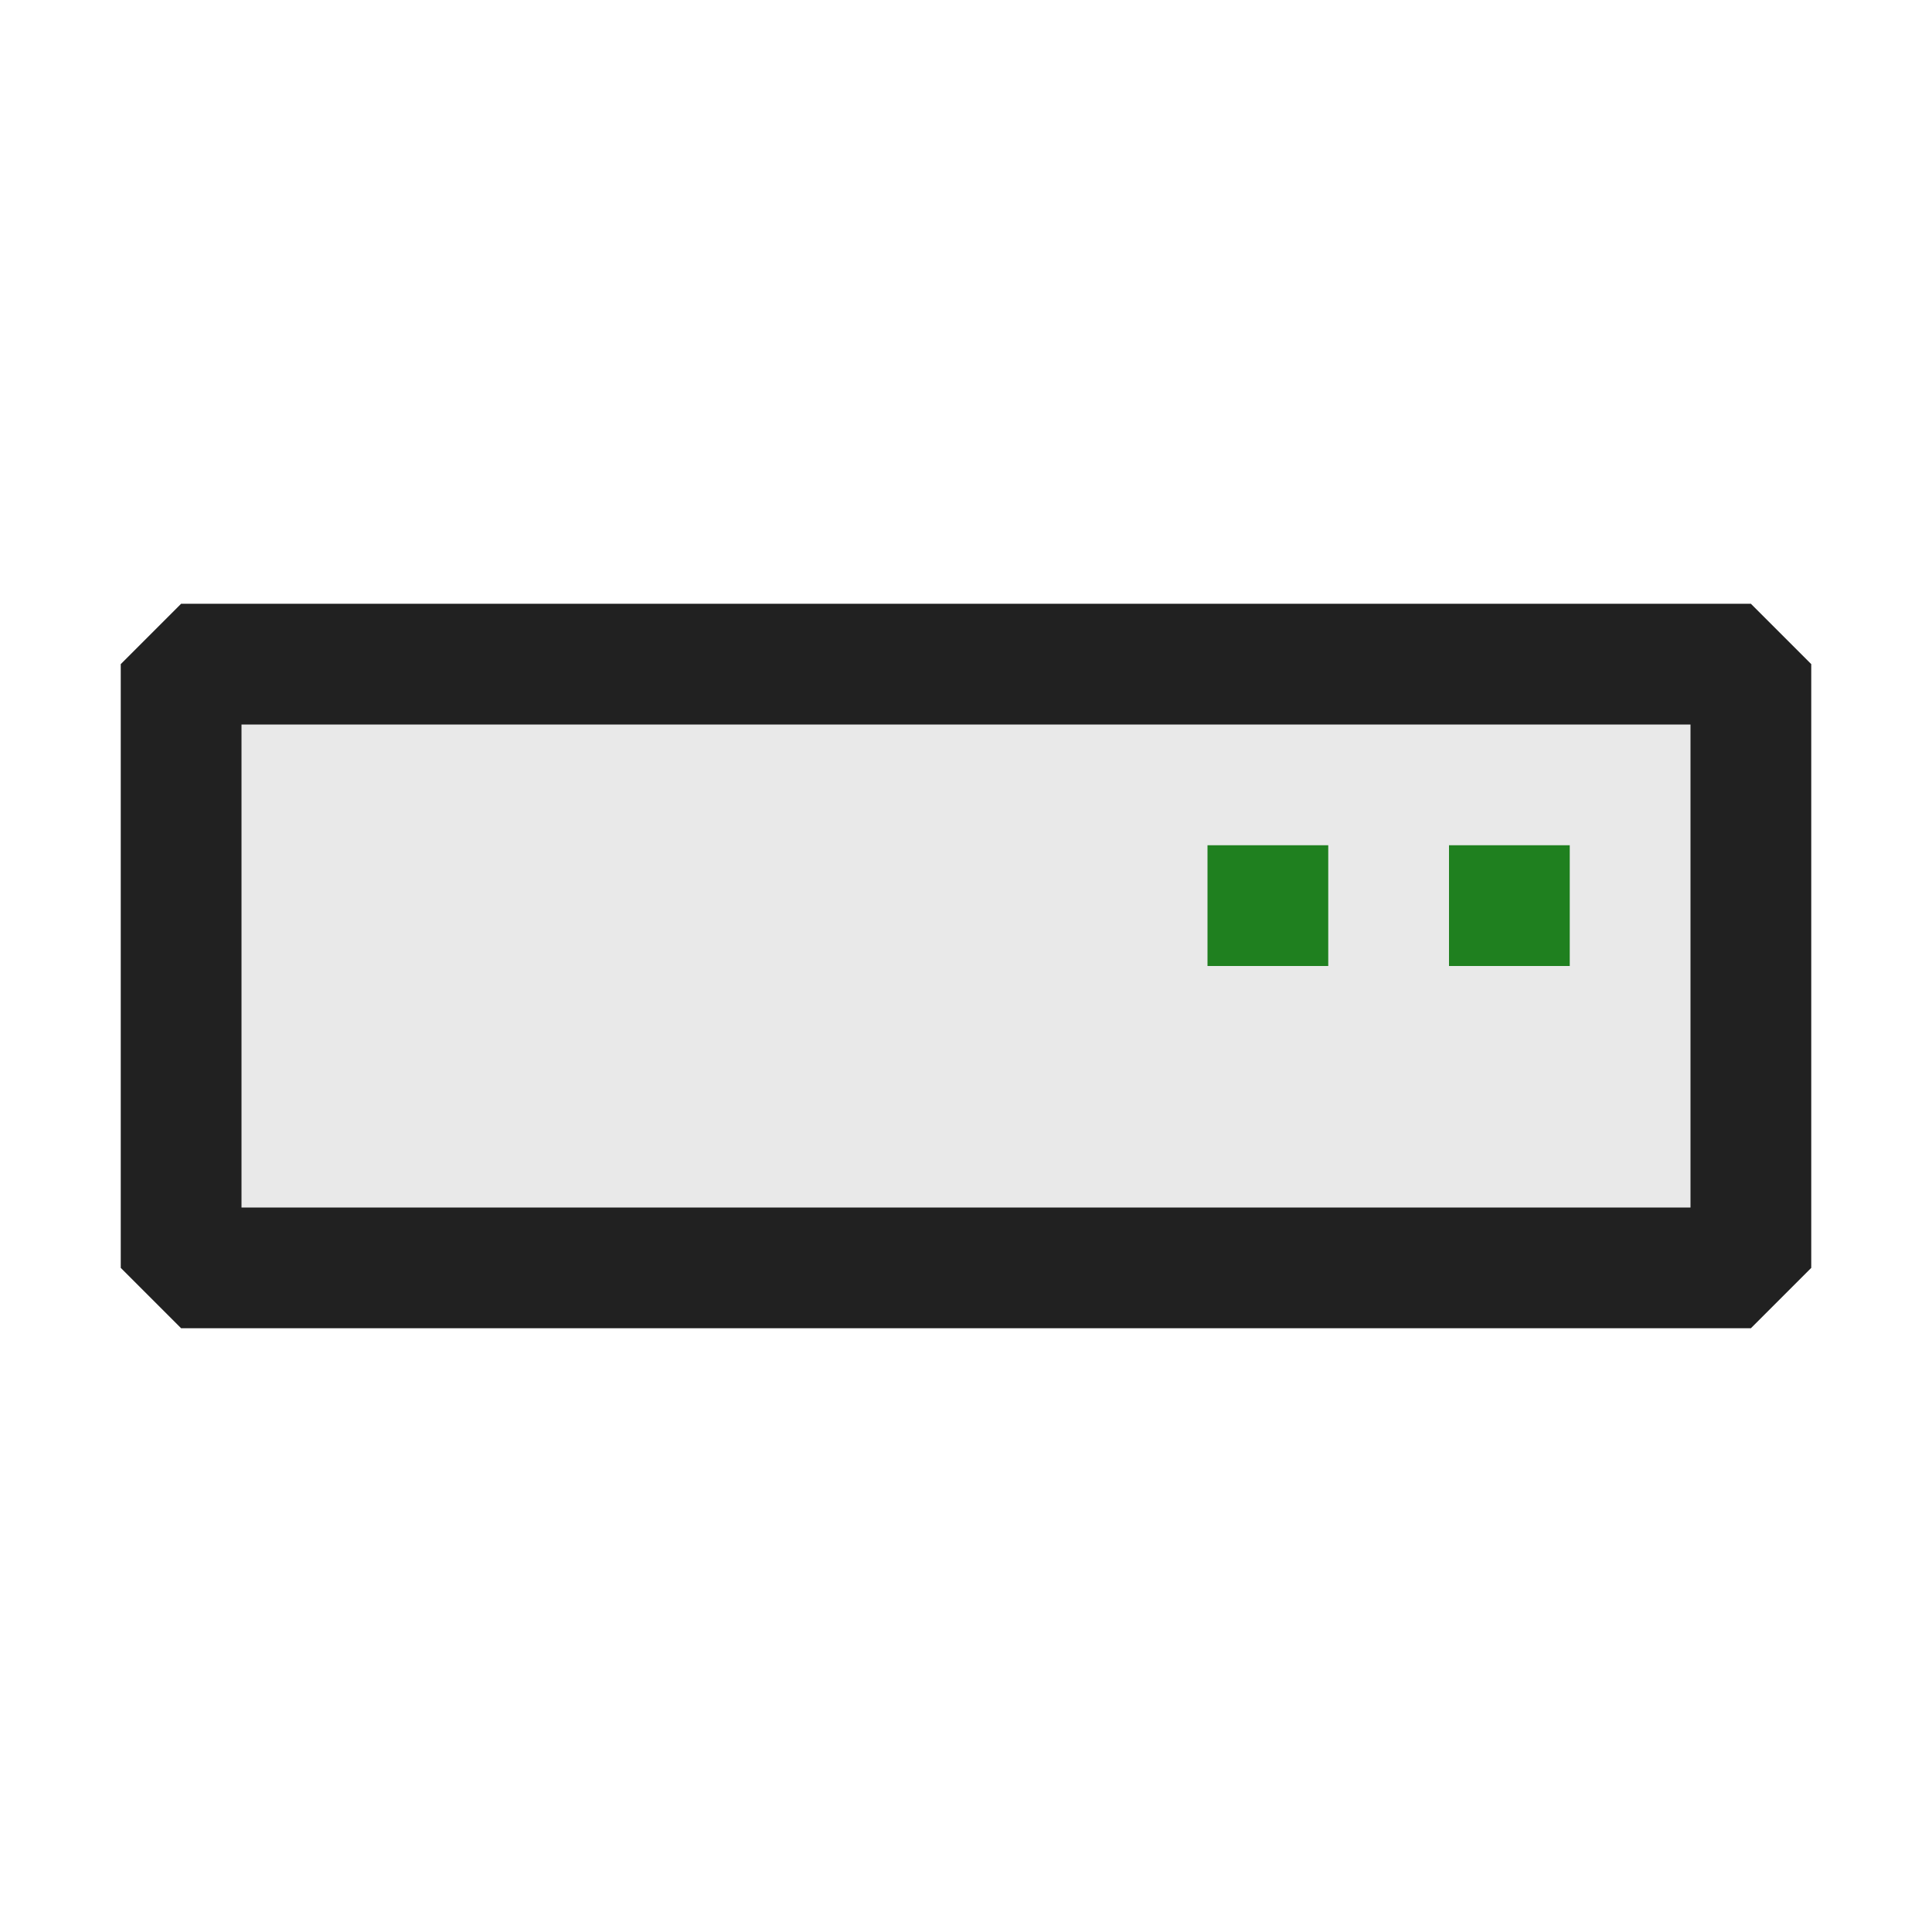 <svg xmlns="http://www.w3.org/2000/svg" viewBox="0 0 16 16">
  <defs>
    <style>.canvas{fill: none; opacity: 0;}.light-defaultgrey-10{fill: #212121; opacity: 0.1;}.light-green{fill: #1f801f; opacity: 1;}.light-defaultgrey{fill: #212121; opacity: 1;}</style>
  </defs>
  <title>IconLightHardDrive</title>
  <g id="canvas" class="canvas">
    <path class="canvas" d="M16,0V16H0V0Z" />
  </g>
  <g id="level-1">
    <path class="light-defaultgrey-10" d="M14.5,5.5v5H1.5v-5Z" />
    <path class="light-green" d="M10,7h1V8H10Zm2,0V8h1V7Z" />
    <path class="light-defaultgrey" d="M14.5,11H1.5L1,10.5v-5L1.5,5h13l.5.5v5ZM2,10H14V6H2Z" />
  </g>
</svg>

